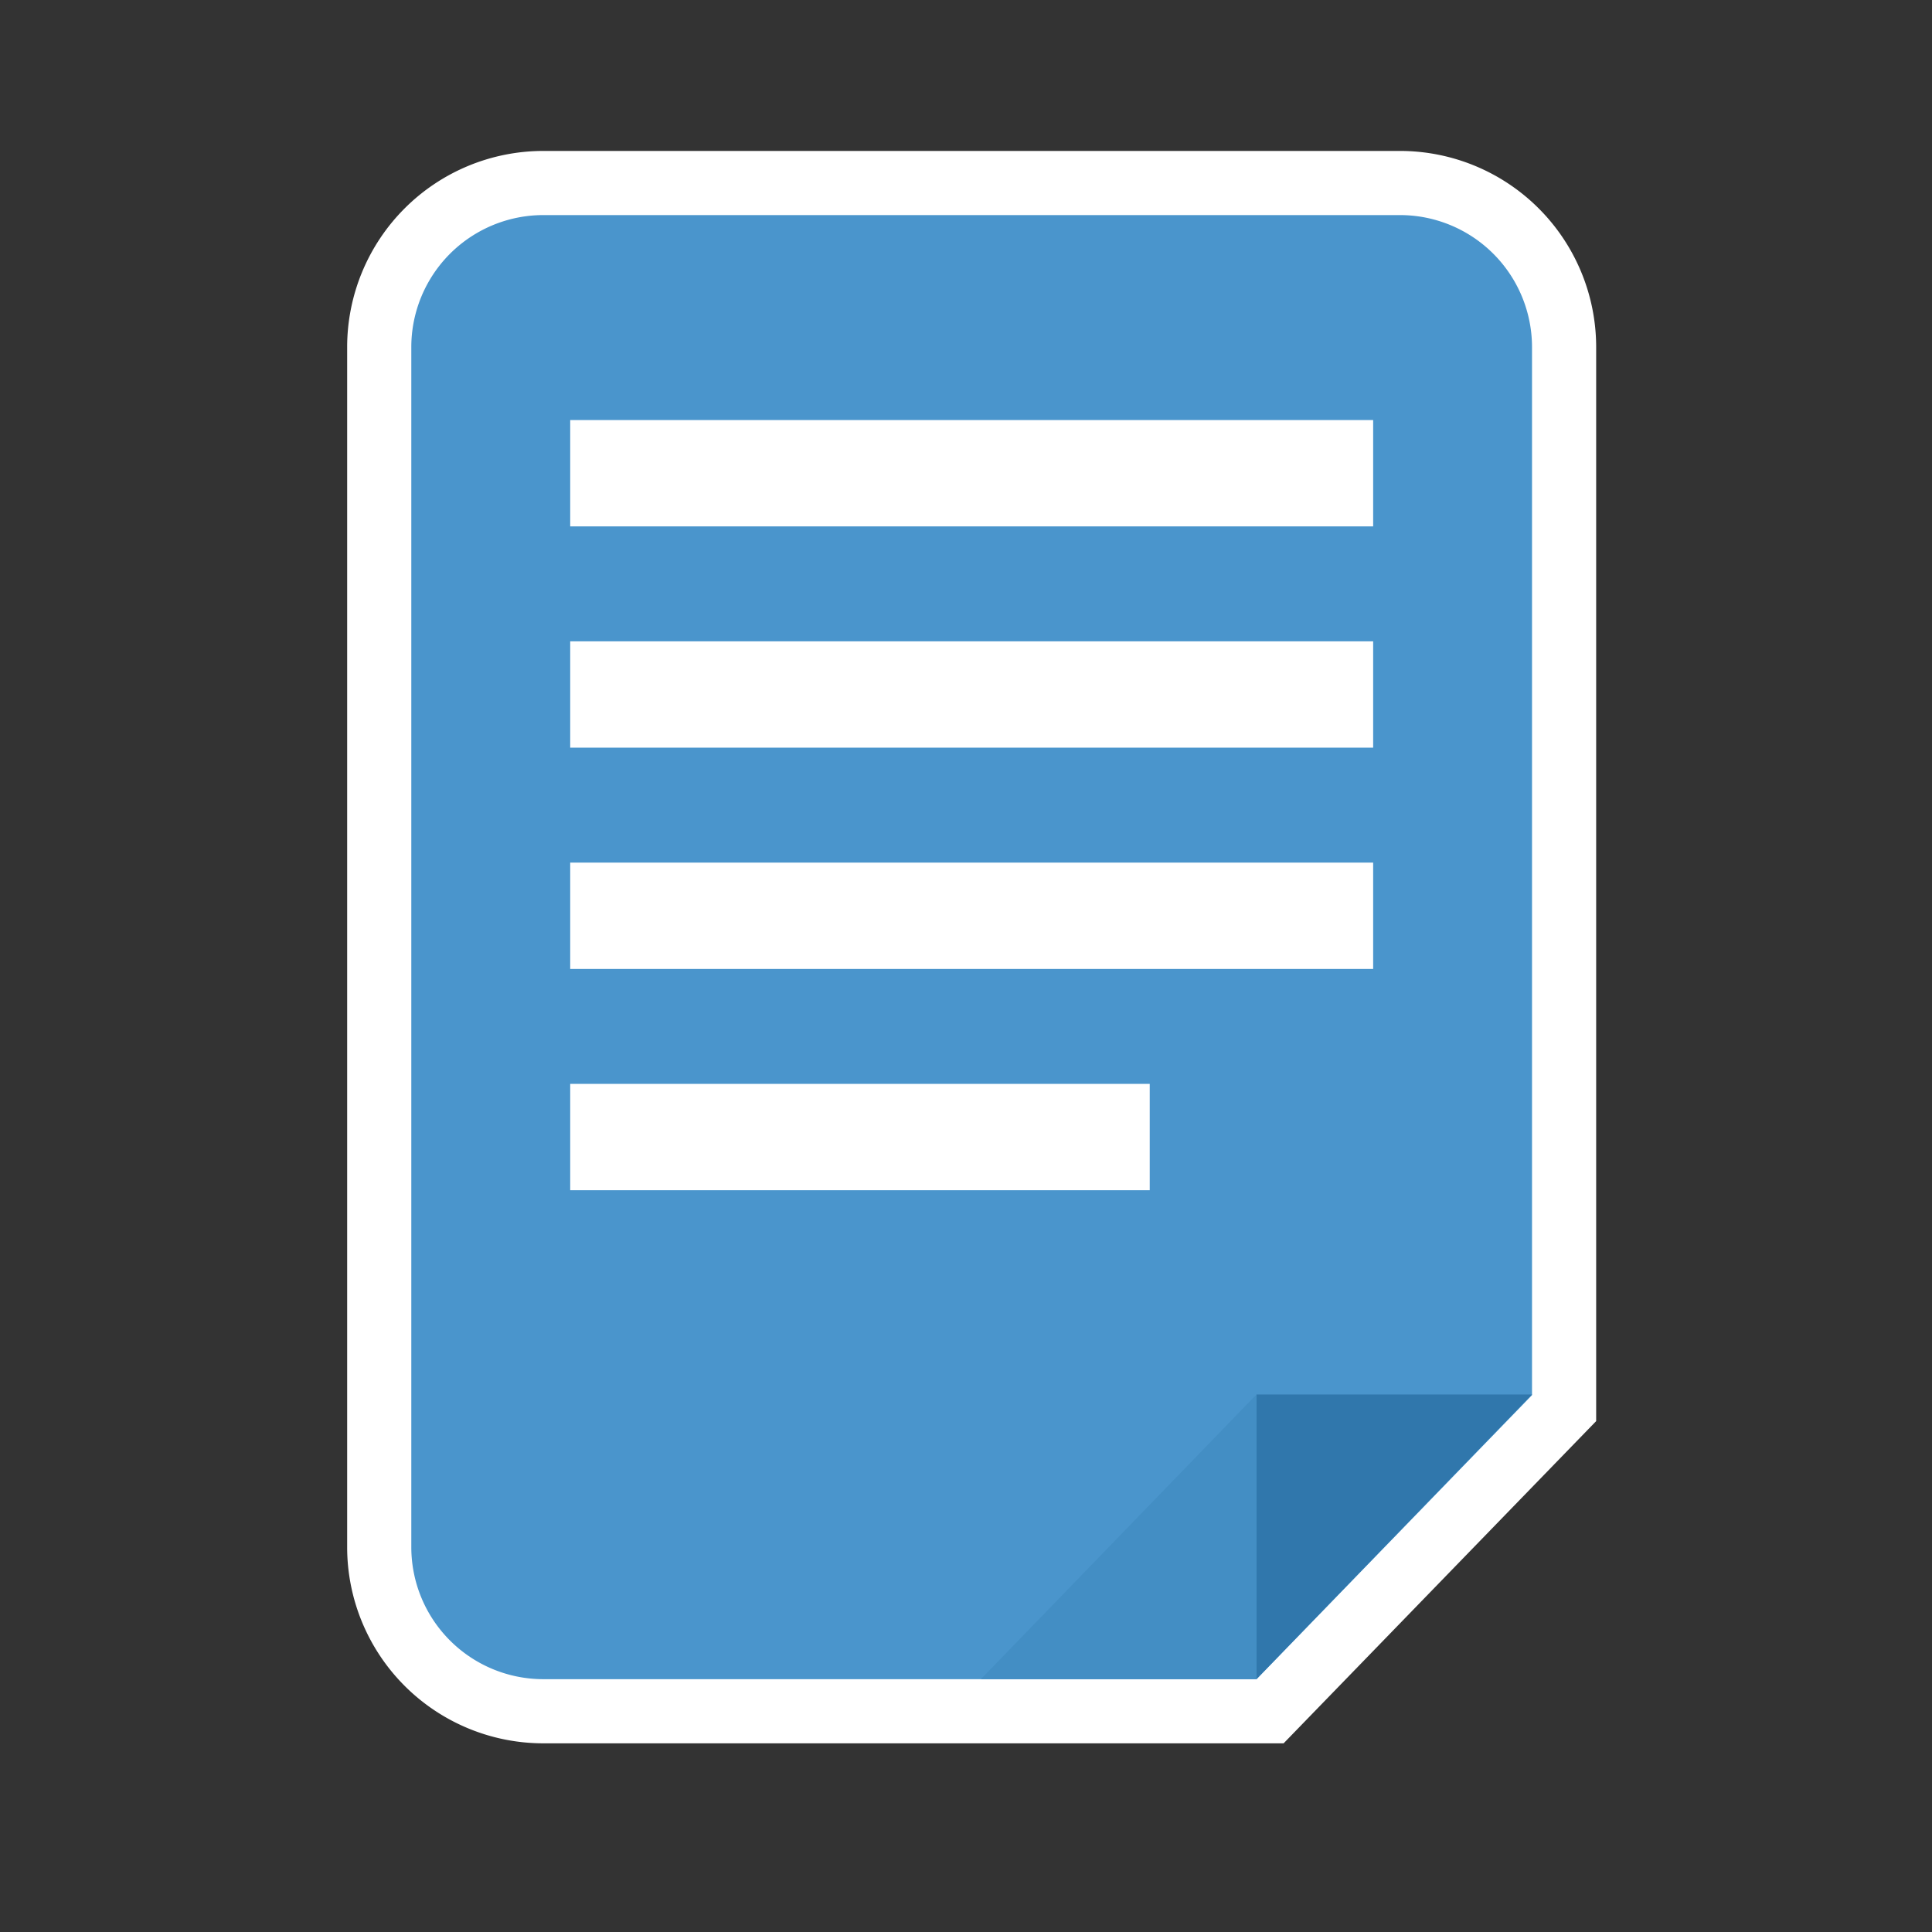 <?xml version="1.0" encoding="UTF-8" standalone="no"?>
<svg
   id="Layer_1"
   data-name="Layer 1"
   viewBox="0 0 512 512"
   version="1.1"
   sodipodi:docname="IcoMessage.svg"
   width="512"
   height="512"
   inkscape:version="1.2.2 (b0a8486, 2022-12-01)"
   xmlns:inkscape="http://www.inkscape.org/namespaces/inkscape"
   xmlns:sodipodi="http://sodipodi.sourceforge.net/DTD/sodipodi-0.dtd"
   xmlns="http://www.w3.org/2000/svg"
   xmlns:svg="http://www.w3.org/2000/svg">
  <rect x="0" y="0" width="512" height="512" fill="#333333" stroke="none"/>
  <sodipodi:namedview
     id="namedview2473"
     pagecolor="#ffffff"
     bordercolor="#000000"
     borderopacity="0.25"
     inkscape:showpageshadow="2"
     inkscape:pageopacity="0.0"
     inkscape:pagecheckerboard="0"
     inkscape:deskcolor="#d1d1d1"
     showgrid="false"
     inkscape:zoom="1.142075"
     inkscape:cx="373.00527"
     inkscape:cy="270.56016"
     inkscape:window-width="1440"
     inkscape:window-height="900"
     inkscape:window-x="0"
     inkscape:window-y="0"
     inkscape:window-maximized="0"
     inkscape:current-layer="Layer_1" />
  <defs
     id="defs2454">
    <style
       id="style2452">.cls-1{fill:#fff;}.cls-2{fill:#4a95cc;}.cls-3{fill:#3077ac;}.cls-4{fill:#438ec4;}</style>
  </defs>
  <path
     class="cls-1"
     d="M 144,462 A 52,52 0 0 1 92,410 V 92 a 52,52 0 0 1 52,-52 h 227 a 52,52 0 0 1 52,52 V 376.61 L 340.17,462 Z"
     id="path2456" />
  <path
     class="cls-2"
     d="M 333,445 H 144 A 35,35 0 0 1 109,410 V 92 a 35,35 0 0 1 35,-35 h 227 a 35,35 0 0 1 35,35 v 277.72 z"
     id="path2458" />
  <polygon
     class="cls-3"
     points="240.97,329.56 314,329.56 240.97,405 "
     id="polygon2460"
     transform="translate(92,40)" />
  <polygon
     class="cls-4"
     points="240.97,405 167.94,405 240.97,329.56 "
     id="polygon2462"
     transform="translate(92,40)" />
  <rect
     class="cls-1"
     x="151.11"
     y="111.32"
     width="212.79"
     height="28.18"
     id="rect2464" />
  <rect
     class="cls-1"
     x="151.11"
     y="169.96"
     width="212.79"
     height="28.18"
     id="rect2466" />
  <rect
     class="cls-1"
     x="151.11"
     y="228.6"
     width="212.79"
     height="28.18"
     id="rect2468" />
  <rect
     class="cls-1"
     x="151.11"
     y="287.24"
     width="153.58"
     height="28.18"
     id="rect2470" />
</svg>
